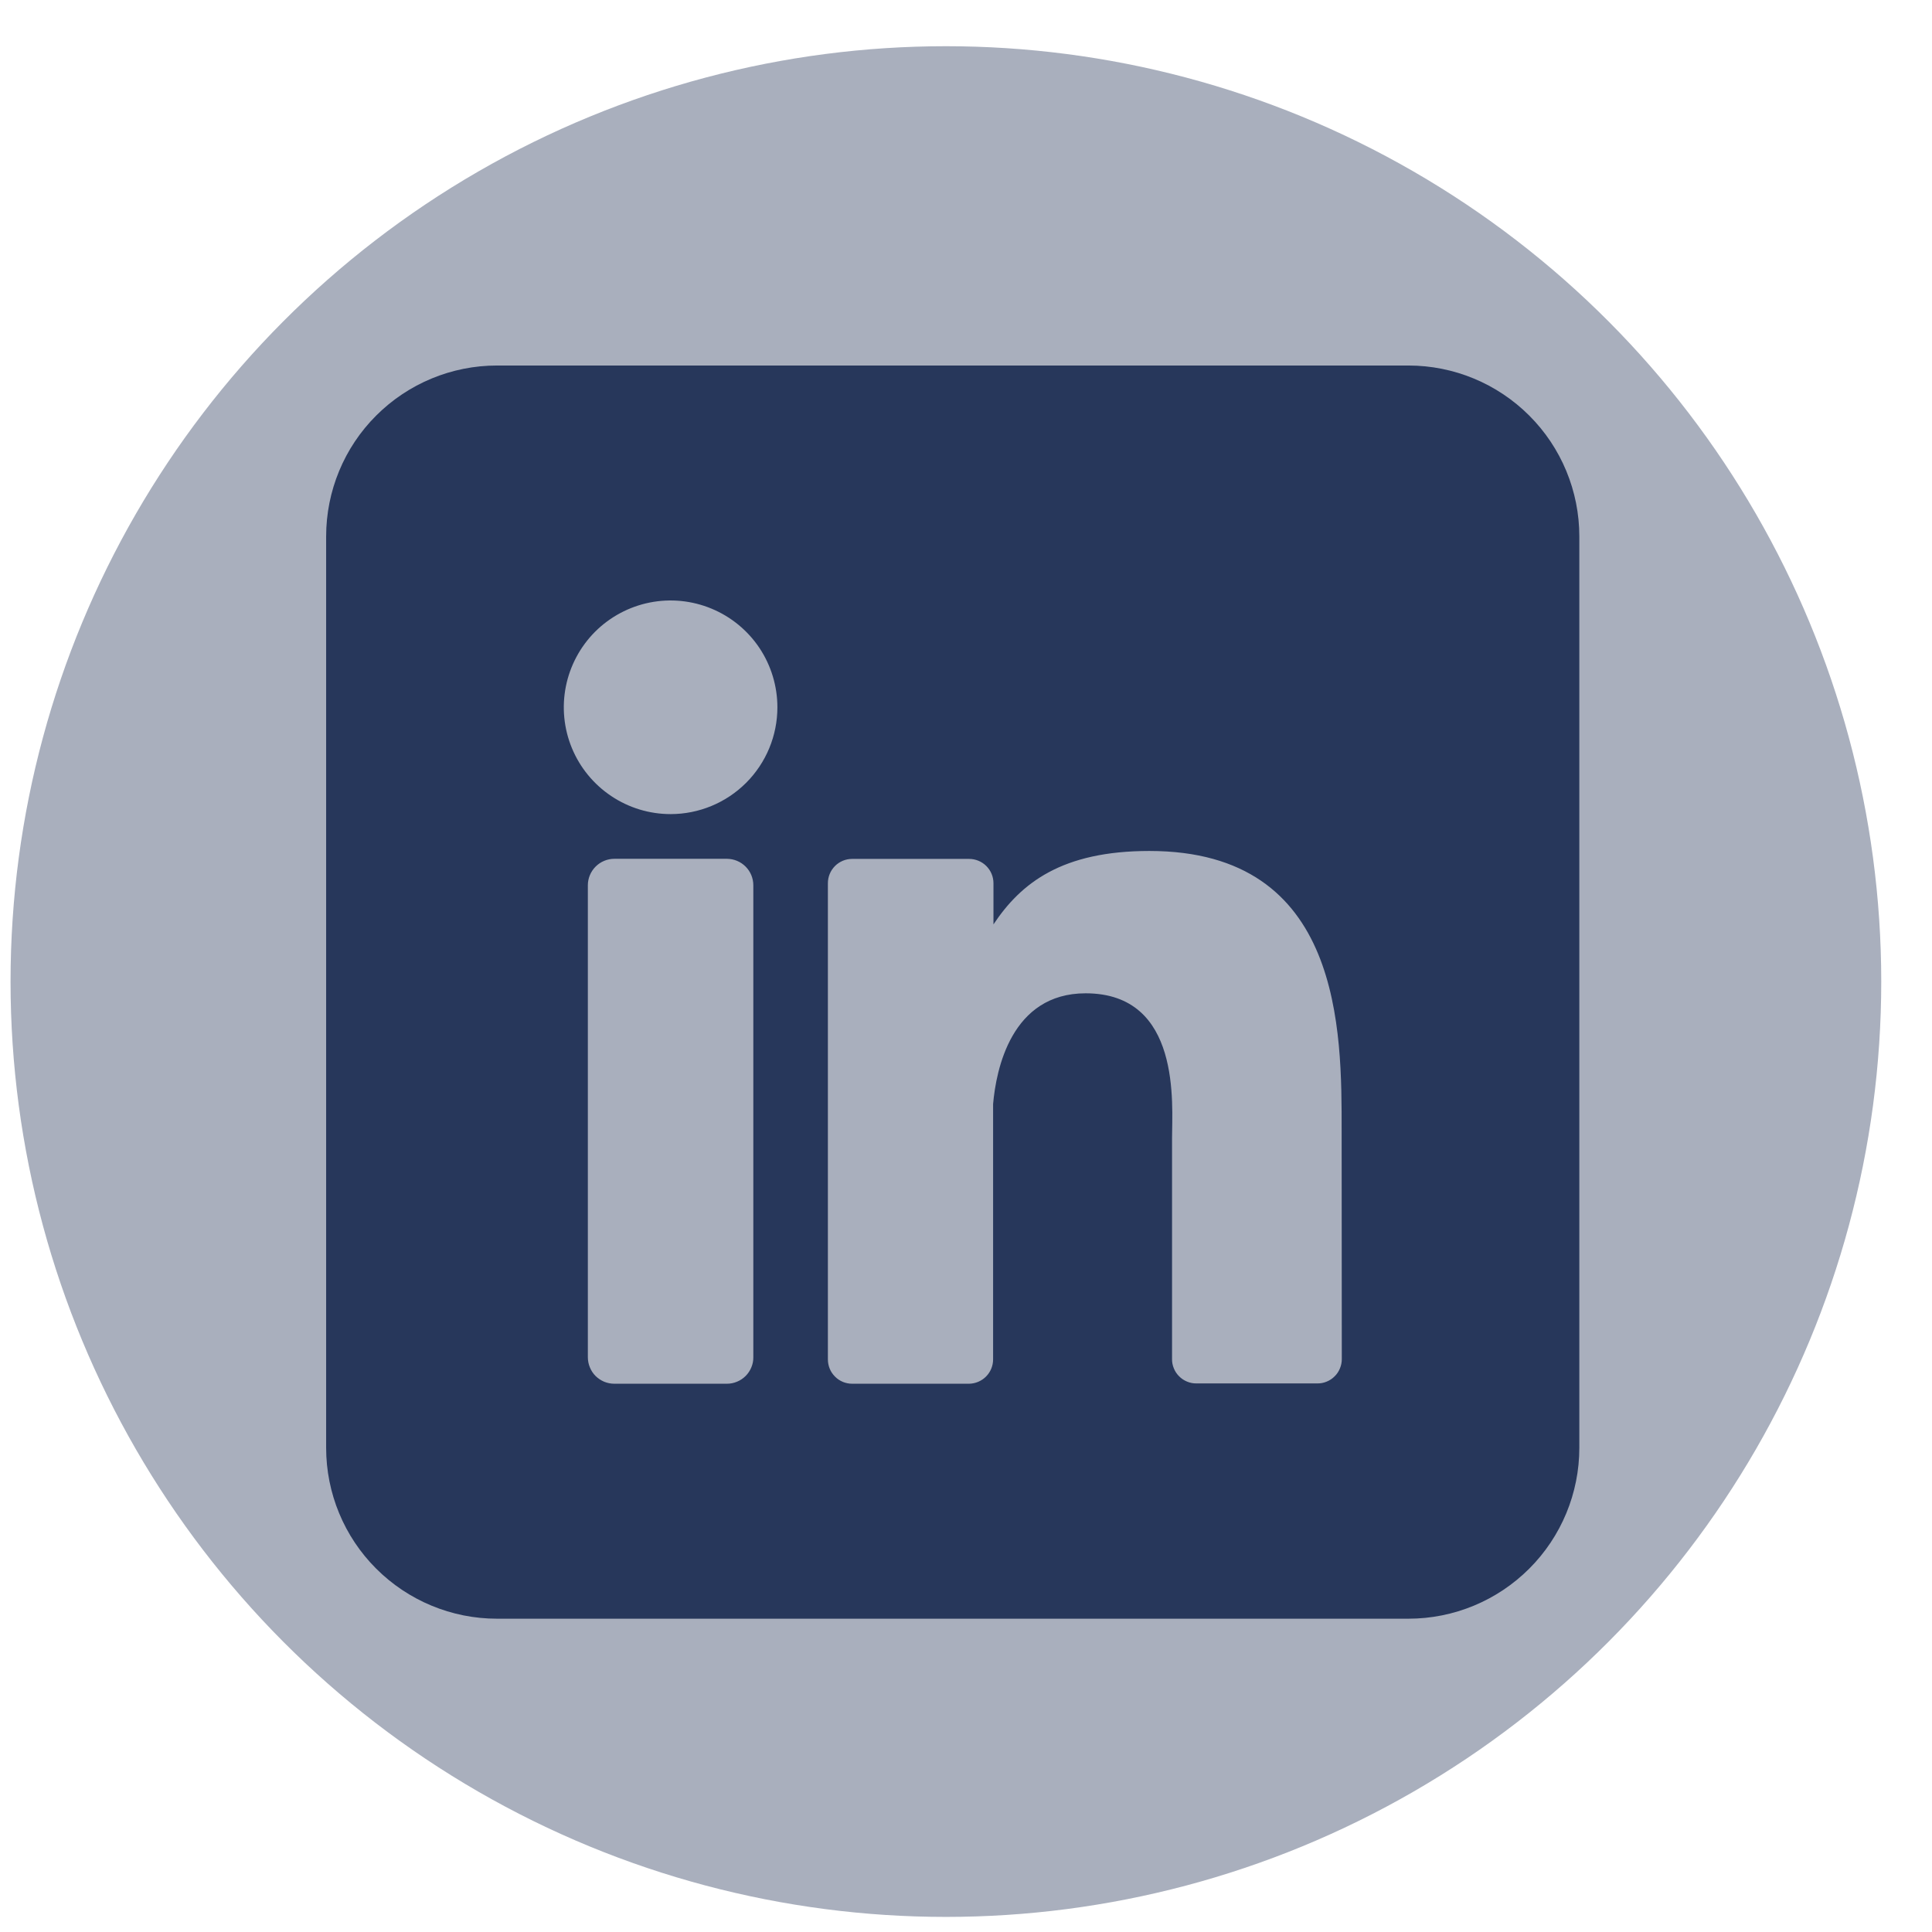 <svg width="27" height="27" viewBox="0 0 37 37" fill="none" xmlns="http://www.w3.org/2000/svg">
<circle cx="18.115" cy="18.798" r="17.913" fill="#A9AFBD"/>
<path d="M26.973 7H9.518C8.65 7 7.818 7.345 7.204 7.959C6.59 8.572 6.246 9.405 6.246 10.273V27.727C6.246 28.595 6.59 29.428 7.204 30.041C7.818 30.655 8.65 31 9.518 31H26.973C27.841 31 28.673 30.655 29.287 30.041C29.901 29.428 30.246 28.595 30.246 27.727V10.273C30.246 9.405 29.901 8.572 29.287 7.959C28.673 7.345 27.841 7 26.973 7ZM14.427 25.993C14.428 26.059 14.415 26.125 14.389 26.187C14.364 26.248 14.327 26.304 14.28 26.351C14.233 26.398 14.177 26.436 14.115 26.461C14.054 26.487 13.988 26.5 13.921 26.5H11.766C11.699 26.5 11.633 26.487 11.571 26.462C11.51 26.436 11.454 26.399 11.406 26.352C11.359 26.305 11.322 26.249 11.297 26.187C11.271 26.125 11.258 26.059 11.258 25.993V16.954C11.258 16.82 11.312 16.691 11.407 16.596C11.502 16.501 11.631 16.447 11.766 16.447H13.921C14.056 16.448 14.184 16.501 14.279 16.596C14.374 16.691 14.427 16.82 14.427 16.954V25.993ZM12.843 15.591C12.438 15.591 12.043 15.471 11.707 15.246C11.37 15.021 11.108 14.702 10.953 14.328C10.798 13.954 10.758 13.543 10.837 13.146C10.916 12.75 11.111 12.385 11.396 12.099C11.683 11.813 12.047 11.618 12.444 11.539C12.841 11.46 13.252 11.501 13.626 11.656C13.999 11.81 14.319 12.073 14.544 12.409C14.768 12.745 14.888 13.141 14.888 13.546C14.888 14.088 14.673 14.608 14.289 14.992C13.906 15.375 13.385 15.591 12.843 15.591ZM25.697 26.028C25.697 26.09 25.685 26.15 25.661 26.207C25.638 26.264 25.604 26.315 25.56 26.358C25.517 26.402 25.465 26.436 25.409 26.459C25.352 26.483 25.291 26.495 25.23 26.494H22.912C22.851 26.495 22.79 26.483 22.733 26.459C22.677 26.436 22.625 26.402 22.582 26.358C22.538 26.315 22.504 26.264 22.481 26.207C22.457 26.15 22.445 26.09 22.446 26.028V21.794C22.446 21.161 22.631 19.023 20.791 19.023C19.366 19.023 19.076 20.486 19.019 21.144V26.034C19.019 26.156 18.971 26.274 18.885 26.361C18.799 26.448 18.682 26.498 18.559 26.5H16.32C16.259 26.5 16.198 26.488 16.142 26.465C16.085 26.441 16.034 26.407 15.991 26.363C15.948 26.32 15.913 26.269 15.89 26.212C15.867 26.155 15.855 26.095 15.855 26.034V16.915C15.855 16.854 15.867 16.793 15.89 16.737C15.913 16.68 15.948 16.629 15.991 16.585C16.034 16.542 16.085 16.508 16.142 16.484C16.198 16.461 16.259 16.449 16.32 16.449H18.559C18.683 16.449 18.802 16.498 18.889 16.585C18.977 16.673 19.026 16.791 19.026 16.915V17.703C19.555 16.908 20.339 16.297 22.012 16.297C25.718 16.297 25.694 19.758 25.694 21.659L25.697 26.028Z" fill="#27375B"/>
</svg>
